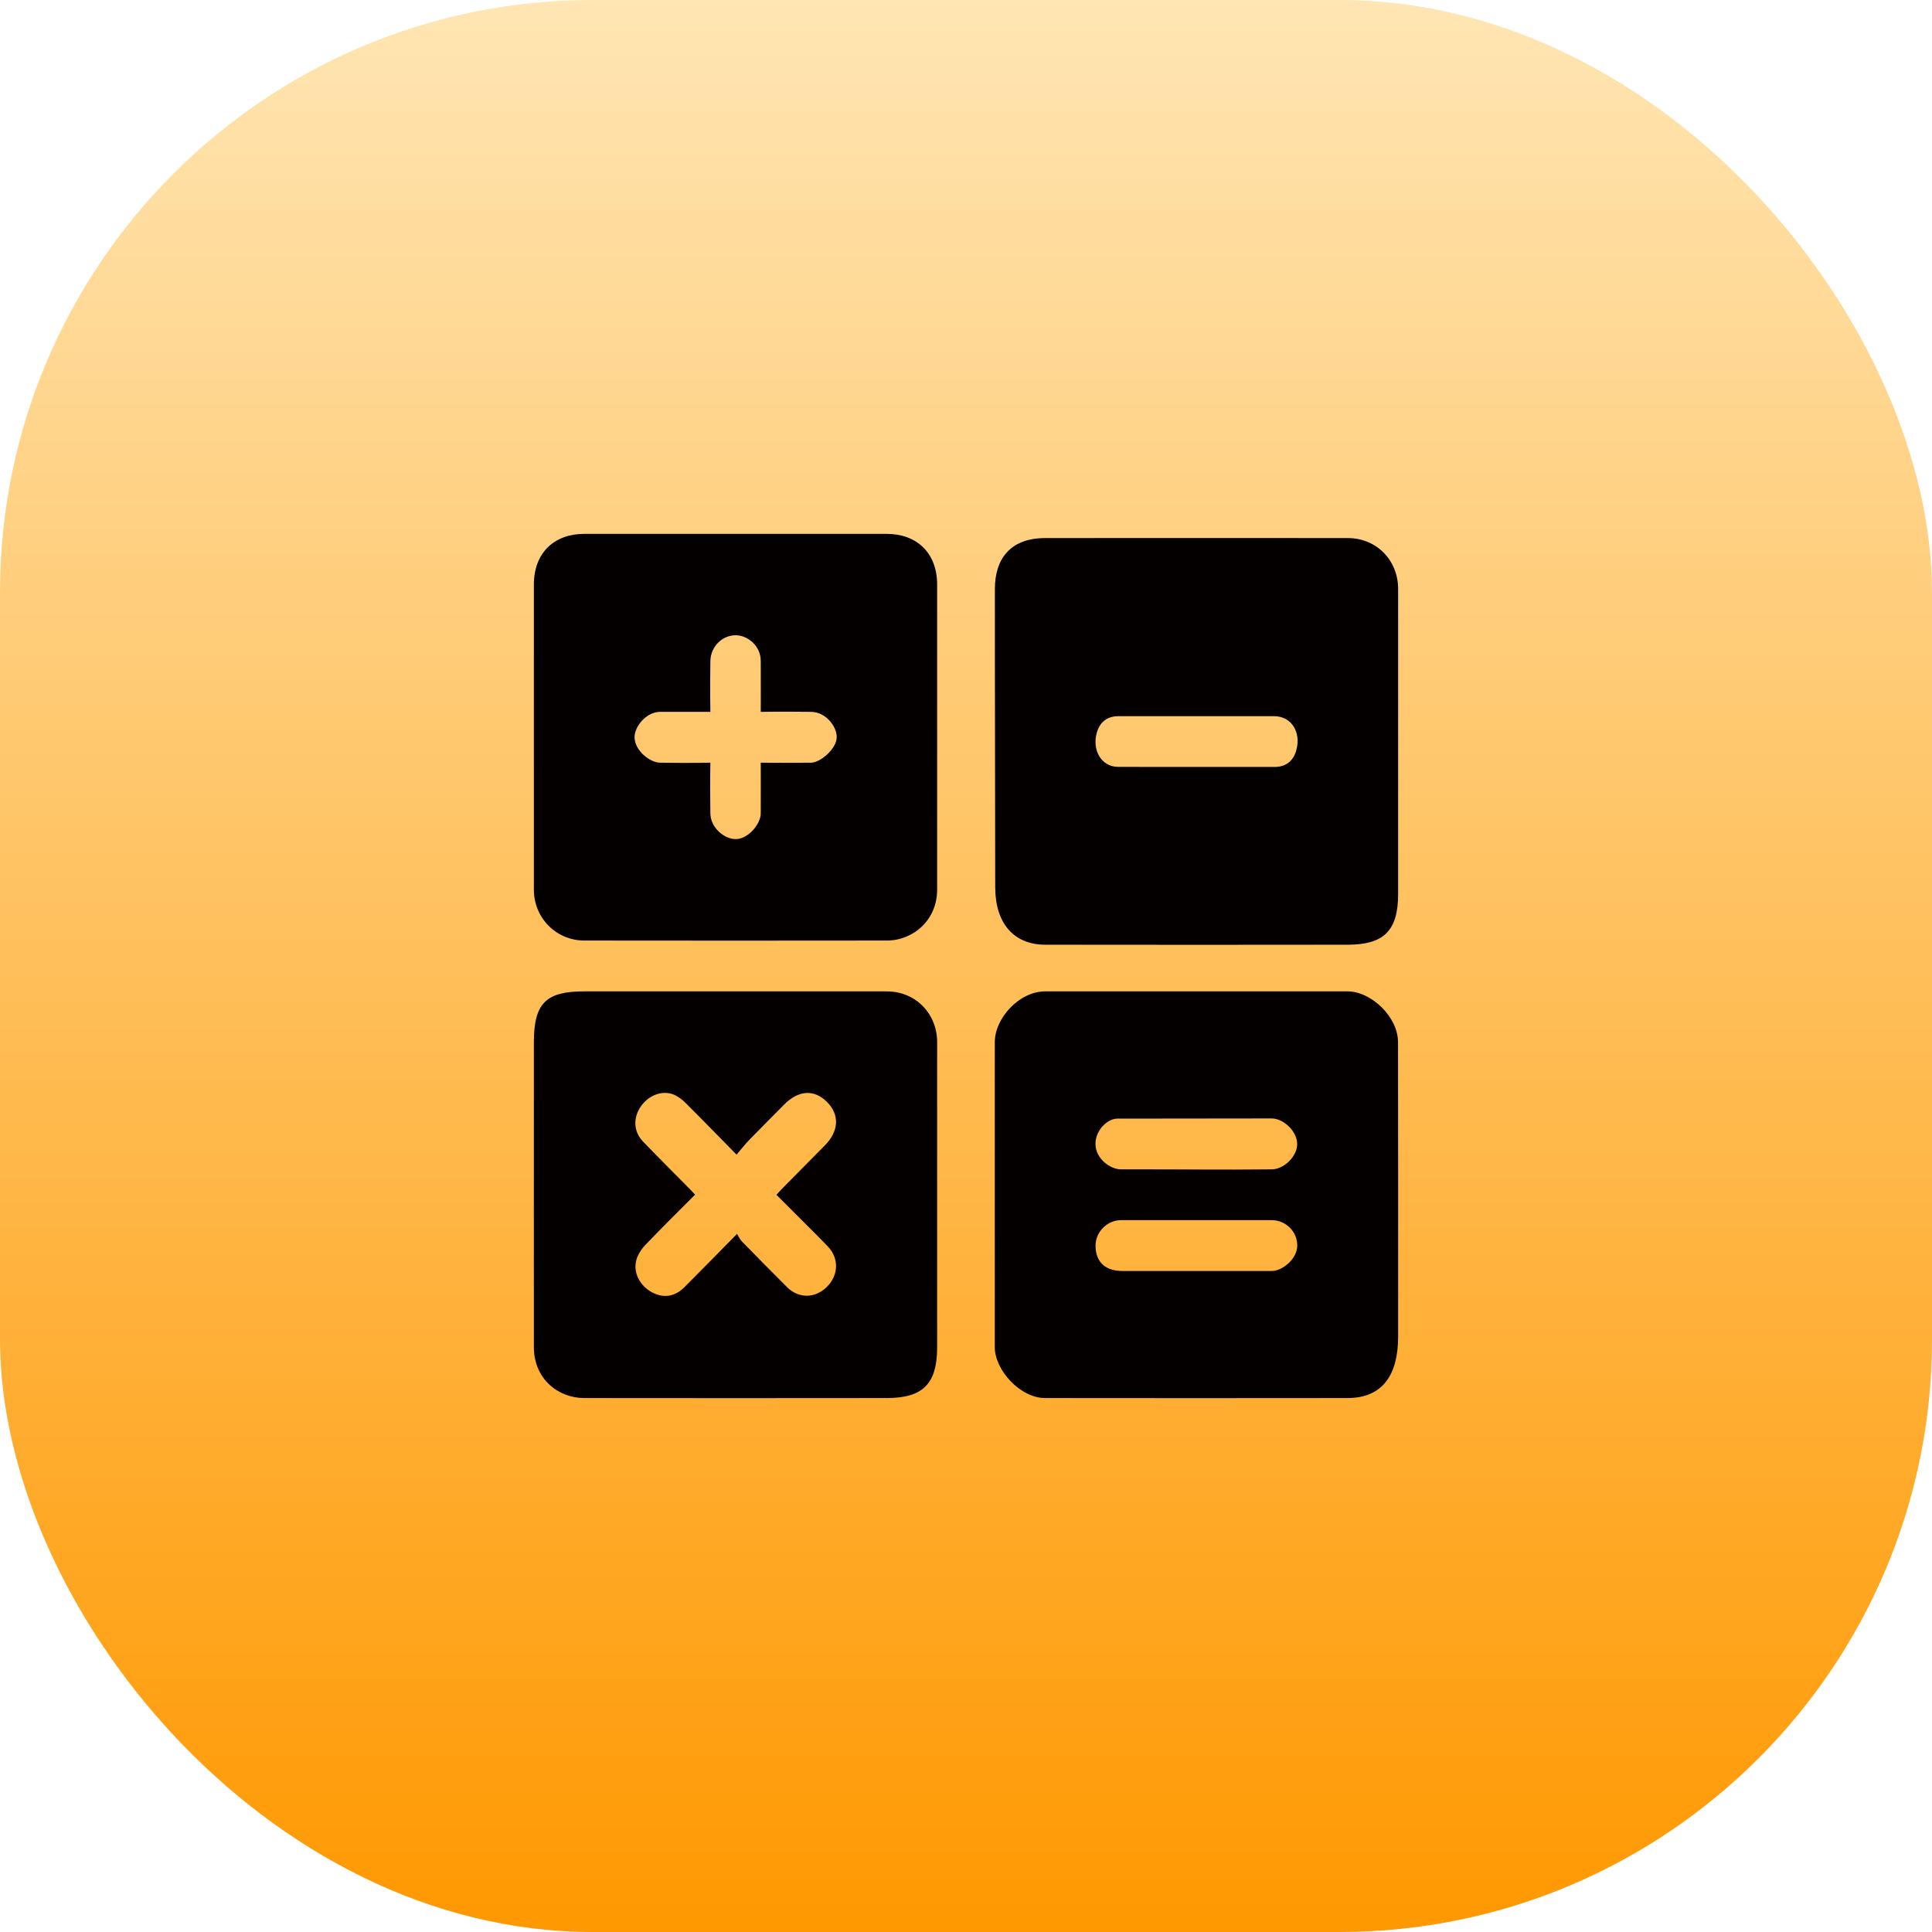 <?xml version="1.0" encoding="UTF-8"?>
<svg width="76px" height="76px" viewBox="0 0 76 76" version="1.1" xmlns="http://www.w3.org/2000/svg" xmlns:xlink="http://www.w3.org/1999/xlink">
    <title>编组 3</title>
    <defs>
        <linearGradient x1="50%" y1="0%" x2="50%" y2="100%" id="linearGradient-1">
            <stop stop-color="#FFE6B4" offset="0%"></stop>
            <stop stop-color="#FF9800" offset="100%"></stop>
        </linearGradient>
        <filter color-interpolation-filters="auto" id="filter-2">
            <feColorMatrix in="SourceGraphic" type="matrix" values="0 0 0 0 1 0 0 0 0 1 0 0 0 0 1 0 0 0 1 0"></feColorMatrix>
        </filter>
    </defs>
    <g id="页面-1" stroke="none" stroke-width="1" fill="none" fill-rule="evenodd">
        <g id="画板" transform="translate(-137, -1325)">
            <g id="编组-3" transform="translate(137, 1325)">
                <g id="编组-7备份-4" fill="url(#linearGradient-1)">
                    <rect id="矩形备份-3" x="0" y="0" width="76" height="76" rx="23.31"></rect>
                </g>
                <g filter="url(#filter-2)" id="报价">
                    <g transform="translate(21, 21)">
                        <path d="M32.017,0.166 C28.554,0.162 23.58,0.166 20.118,0.166 C18.726,0.166 18.136,1.006 18.136,2.164 C18.132,5.583 18.149,11.221 18.149,13.9 C18.149,15.303 18.869,16.163 20.118,16.163 C22.007,16.17 30.376,16.167 32.017,16.163 C33.421,16.16 33.999,15.631 33.999,14.165 L33.999,2.164 C33.999,1.06 33.169,0.166 32.017,0.166 L32.017,0.166 Z M29.991,8.519 C29.872,8.941 29.58,9.169 29.145,9.169 C28.116,9.172 27.086,9.169 26.057,9.169 C25.028,9.169 23.999,9.172 22.969,9.166 C22.332,9.162 21.944,8.509 22.149,7.81 C22.269,7.401 22.558,7.177 22.979,7.173 C23.766,7.17 24.553,7.173 25.34,7.173 C26.605,7.173 27.867,7.17 29.131,7.173 C29.799,7.177 30.194,7.803 29.991,8.519 L29.991,8.519 Z M13.883,0.001 C10.42,-0.002 5.446,0.001 1.984,0.001 C0.818,0.001 0.001,0.728 0.001,2 L0.001,14 C0.001,15.095 0.865,15.996 1.984,15.999 C3.66,16.006 12.03,16.003 13.883,15.999 C14.925,15.999 15.865,15.192 15.865,14 L15.865,2 C15.865,0.731 15.045,0.001 13.883,0.001 Z M10.908,9.002 C9.736,9.012 8.926,9.002 8.926,9.002 C8.926,9.002 8.929,10.337 8.926,11 C8.926,11.399 8.444,12.008 7.94,12.008 C7.495,12.008 6.954,11.566 6.944,11 C6.927,9.792 6.944,9.002 6.944,9.002 C6.944,9.002 6.163,9.022 4.962,9.002 C4.58,9.002 3.962,8.529 3.962,7.997 C3.962,7.569 4.434,7.003 4.962,7.003 L6.944,7.003 C6.944,7.003 6.927,6.202 6.944,5.004 C6.954,4.438 7.408,3.989 7.94,3.989 C8.388,3.989 8.926,4.384 8.926,5.004 C8.932,6.172 8.926,7.003 8.926,7.003 C8.926,7.003 9.736,6.986 10.908,7.003 C11.485,7.009 11.914,7.569 11.914,7.997 C11.914,8.452 11.273,8.998 10.908,9.002 Z M13.883,17.998 C10.42,17.995 5.446,17.998 1.984,17.998 C0.496,17.998 0.001,18.444 0.001,19.997 C-0.002,23.409 0.001,30.223 0.001,31.997 C0.001,33.229 0.944,33.996 1.984,33.996 C3.71,34.003 12.106,33.999 13.883,33.996 C15.287,33.993 15.865,33.46 15.865,31.997 L15.865,19.997 C15.868,18.896 15.035,17.998 13.883,17.998 Z M11.522,29.627 C11.061,30.079 10.423,30.089 9.965,29.637 C9.364,29.041 8.77,28.435 8.179,27.829 C8.106,27.755 8.063,27.648 7.993,27.537 C7.259,28.284 6.598,28.96 5.931,29.627 C5.543,30.018 5.091,30.079 4.633,29.828 C4.175,29.576 3.903,29.068 4.029,28.579 C4.085,28.358 4.231,28.133 4.394,27.966 C5.025,27.303 5.679,26.663 6.343,25.994 C6.256,25.903 6.19,25.826 6.114,25.753 C5.506,25.137 4.889,24.524 4.291,23.901 C3.929,23.523 3.899,22.997 4.188,22.555 C4.487,22.097 5.035,21.872 5.496,22.056 C5.679,22.13 5.848,22.264 5.987,22.405 C6.638,23.051 7.272,23.707 7.973,24.42 C8.159,24.206 8.312,24.008 8.487,23.828 C8.936,23.365 9.391,22.913 9.842,22.455 C10.416,21.876 11.037,21.842 11.542,22.358 C12.033,22.86 12,23.499 11.446,24.059 C10.885,24.628 10.323,25.194 9.762,25.763 C9.696,25.833 9.633,25.903 9.543,26.001 C9.905,26.362 10.254,26.71 10.602,27.059 C10.924,27.383 11.253,27.705 11.568,28.036 C12.013,28.502 11.99,29.168 11.522,29.627 L11.522,29.627 Z M33.995,19.997 C33.995,18.999 32.936,17.998 32.013,17.998 C28.55,17.995 23.577,17.998 20.114,17.998 C19.092,17.998 18.132,19.056 18.132,19.997 L18.132,31.997 C18.132,32.878 19.118,33.996 20.114,33.996 C21.778,34.003 30.174,33.999 32.013,33.996 C33.418,33.993 33.999,33.045 33.999,31.579 C34.002,28.12 33.999,23.459 33.995,19.997 L33.995,19.997 Z M29.035,28.997 L23.155,28.997 C22.369,28.997 22.096,28.535 22.096,27.999 C22.096,27.437 22.581,26.998 23.089,26.998 L29.038,26.998 C29.533,26.998 30.031,27.403 30.031,27.999 C30.028,28.539 29.427,28.997 29.035,28.997 Z M29.035,24.999 C26.807,25.023 26.087,24.996 23.086,24.999 C22.694,24.999 22.093,24.591 22.093,23.998 C22.093,23.446 22.578,23.004 22.95,23.004 C24.155,23.004 27.558,22.997 29.035,22.997 C29.507,23.007 30.025,23.513 30.028,23.998 C30.031,24.487 29.513,24.993 29.035,24.999 L29.035,24.999 Z" id="形状" fill="#040000" fill-rule="nonzero"></path>
                    </g>
                </g>
            </g>
        </g>
    </g>
</svg>